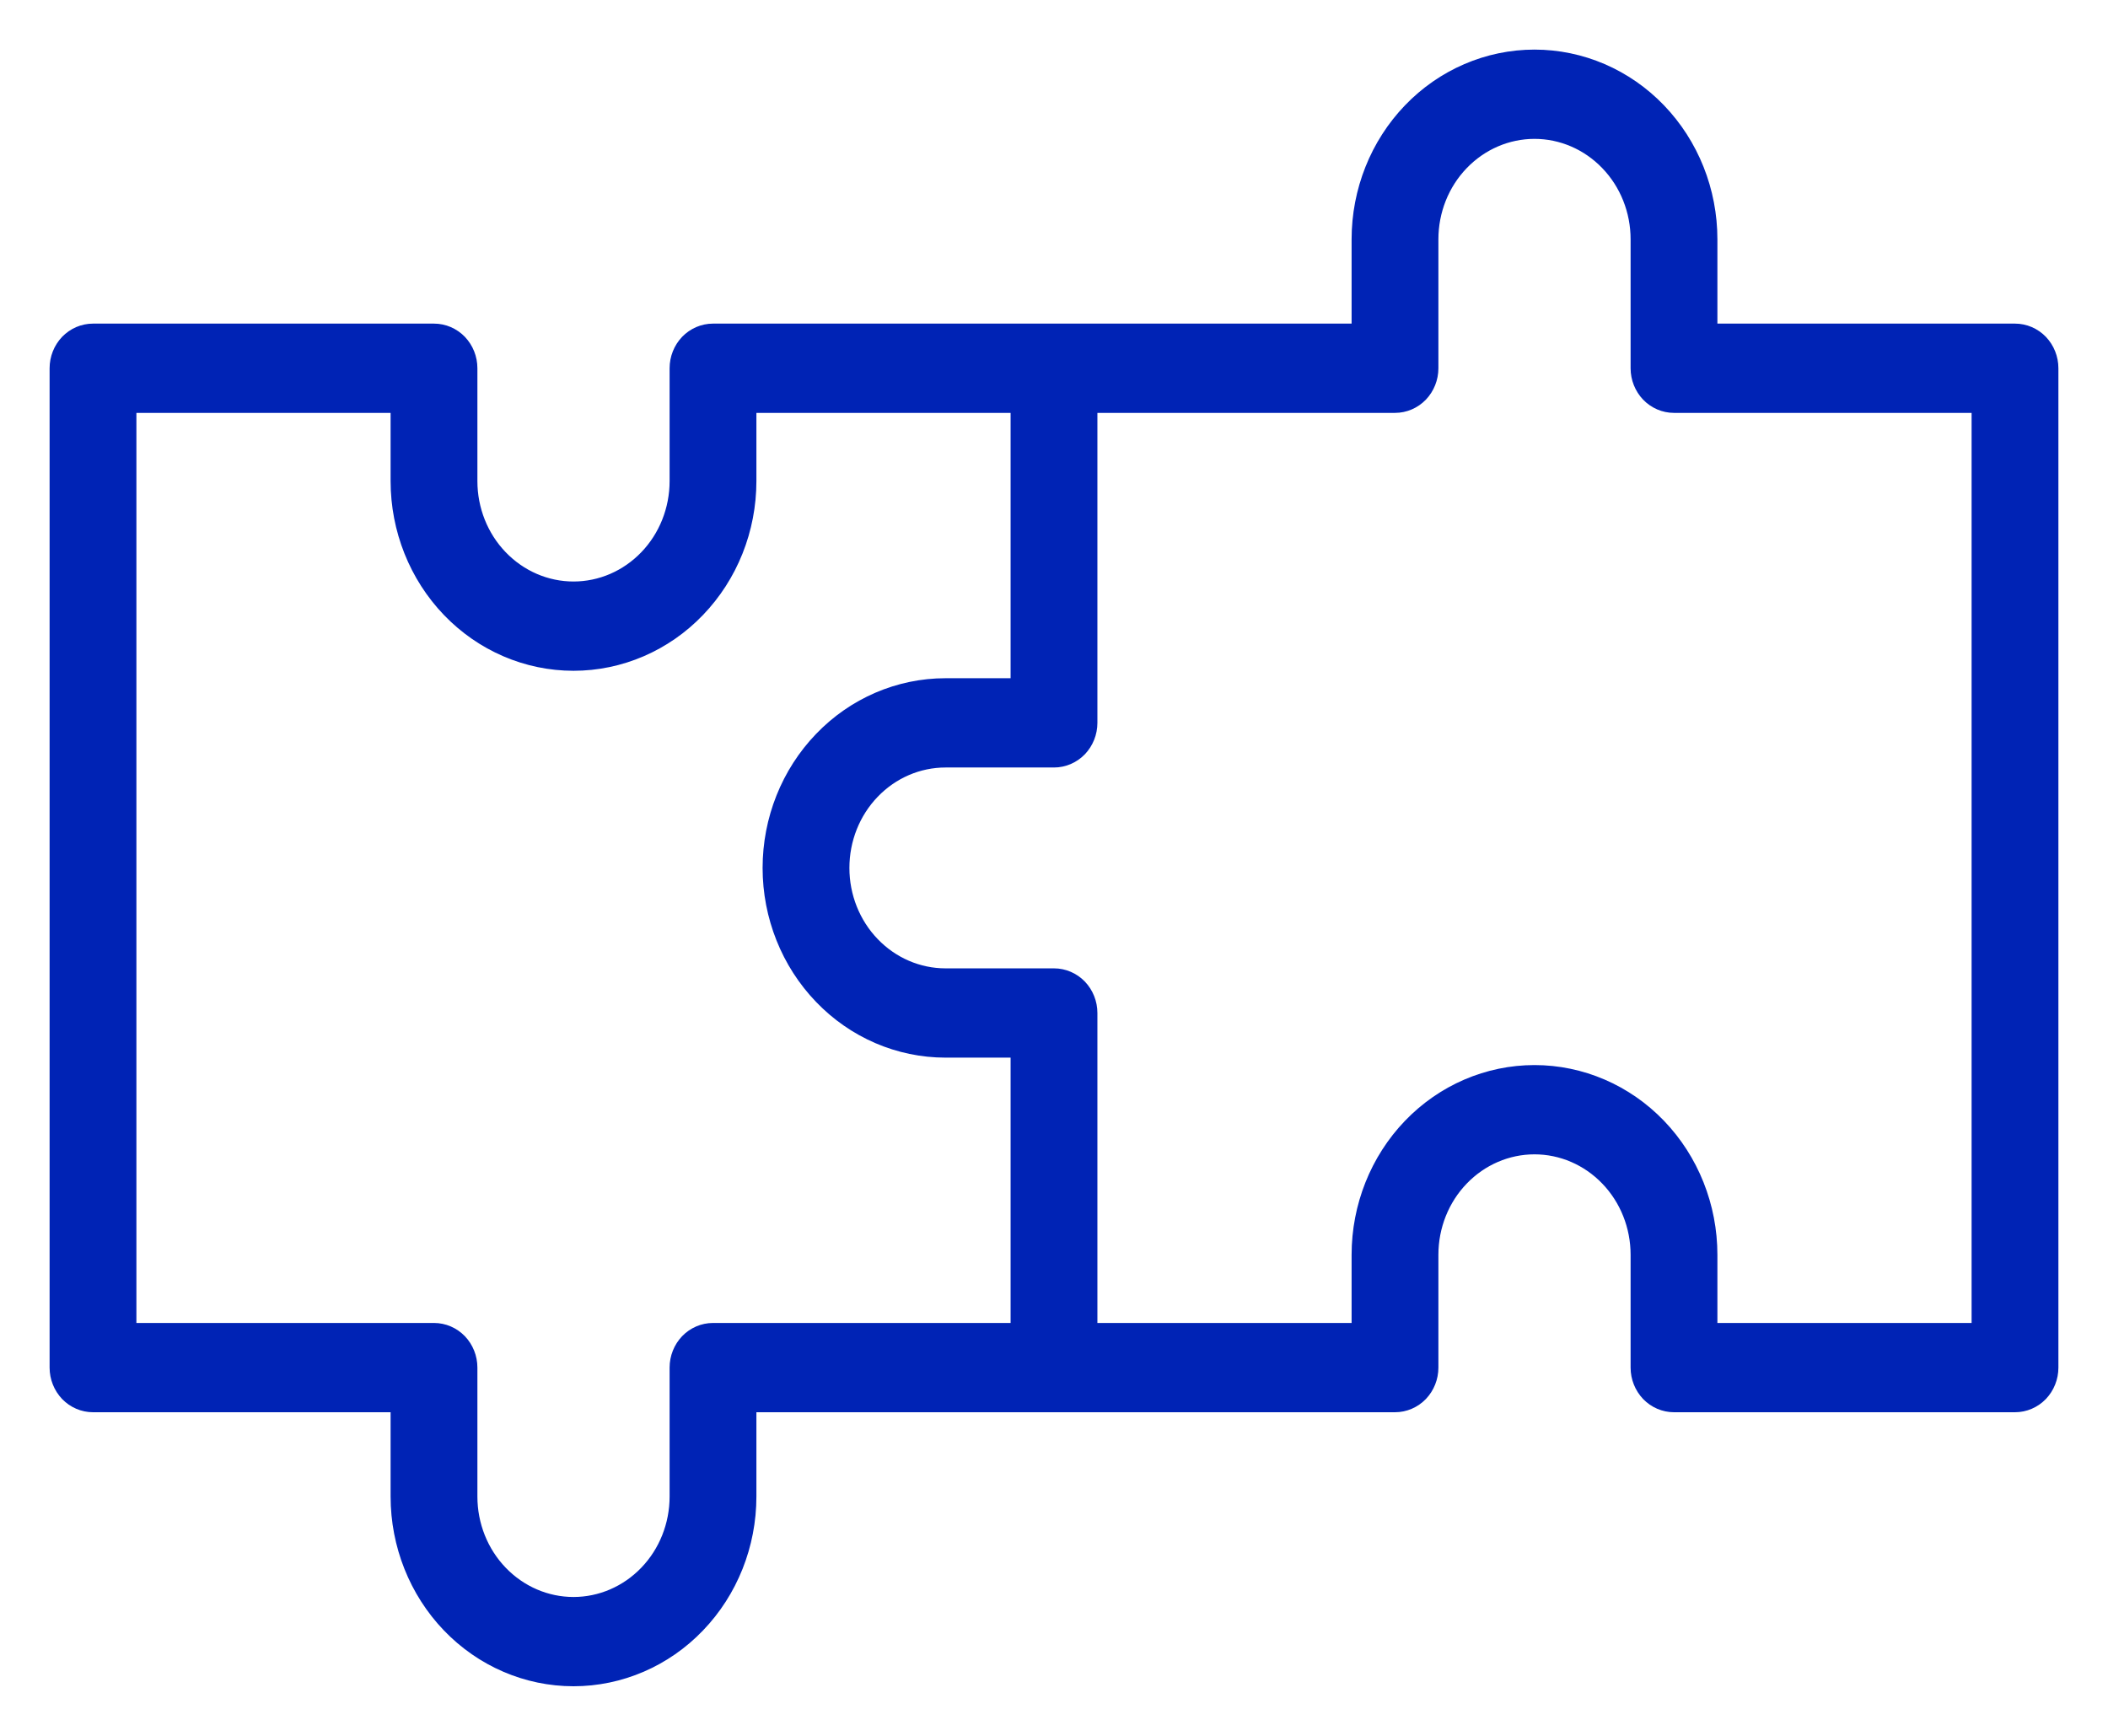 <svg width="34" height="28" viewBox="0 0 34 28" fill="none" xmlns="http://www.w3.org/2000/svg">
<mask id="path-1-outside-1_471_1232" maskUnits="userSpaceOnUse" x="0" y="0" width="34" height="28" fill="black">
<rect fill="white" width="34" height="28"/>
<path d="M32.5 5.42H27.5V3.86C27.5 3.101 27.21 2.374 26.695 1.838C26.179 1.301 25.479 1 24.75 1C24.021 1 23.321 1.301 22.805 1.838C22.29 2.374 22 3.101 22 3.86V5.42H11.5C11.367 5.42 11.24 5.475 11.146 5.572C11.053 5.67 11 5.802 11 5.94V7.76C11 8.243 10.816 8.706 10.487 9.047C10.159 9.388 9.714 9.58 9.25 9.58C8.786 9.58 8.341 9.388 8.013 9.047C7.684 8.706 7.5 8.243 7.5 7.76V5.94C7.5 5.802 7.447 5.67 7.354 5.572C7.26 5.475 7.133 5.42 7 5.42H1.5C1.367 5.42 1.24 5.475 1.146 5.572C1.053 5.67 1 5.802 1 5.94V22.06C1 22.198 1.053 22.33 1.146 22.428C1.24 22.525 1.367 22.58 1.5 22.58H6.5V24.14C6.5 24.898 6.79 25.626 7.305 26.162C7.821 26.699 8.521 27 9.25 27C9.979 27 10.679 26.699 11.194 26.162C11.71 25.626 12 24.898 12 24.14V22.58H22.5C22.633 22.58 22.76 22.525 22.854 22.428C22.947 22.33 23 22.198 23 22.06V20.24C23 19.757 23.184 19.294 23.513 18.953C23.841 18.612 24.286 18.42 24.75 18.42C25.214 18.42 25.659 18.612 25.987 18.953C26.316 19.294 26.5 19.757 26.5 20.24V22.06C26.5 22.198 26.553 22.33 26.646 22.428C26.74 22.525 26.867 22.58 27 22.58H32.5C32.633 22.58 32.76 22.525 32.854 22.428C32.947 22.33 33 22.198 33 22.06V5.94C33 5.802 32.947 5.67 32.854 5.572C32.76 5.475 32.633 5.42 32.5 5.42ZM11.5 21.54C11.367 21.54 11.24 21.595 11.146 21.692C11.053 21.79 11 21.922 11 22.06V24.14C11 24.623 10.816 25.086 10.487 25.427C10.159 25.768 9.714 25.96 9.25 25.96C8.786 25.96 8.341 25.768 8.013 25.427C7.684 25.086 7.5 24.623 7.5 24.14V22.06C7.5 21.922 7.447 21.79 7.354 21.692C7.26 21.595 7.133 21.54 7 21.54H2V6.46H6.5V7.76C6.5 8.519 6.79 9.246 7.305 9.782C7.821 10.319 8.521 10.62 9.25 10.62C9.979 10.62 10.679 10.319 11.194 9.782C11.71 9.246 12 8.519 12 7.76V6.46H16.5V11.14H15.25C14.521 11.14 13.821 11.441 13.306 11.978C12.79 12.514 12.5 13.242 12.5 14C12.5 14.758 12.79 15.486 13.306 16.022C13.821 16.559 14.521 16.86 15.25 16.86H16.5V21.54H11.5ZM32 21.54H27.5V20.24C27.5 19.482 27.21 18.754 26.695 18.218C26.179 17.681 25.479 17.38 24.75 17.38C24.021 17.38 23.321 17.681 22.805 18.218C22.29 18.754 22 19.482 22 20.24V21.54H17.5V16.34C17.5 16.202 17.447 16.07 17.354 15.972C17.26 15.875 17.133 15.82 17 15.82H15.25C14.786 15.82 14.341 15.628 14.013 15.287C13.684 14.946 13.5 14.483 13.5 14C13.5 13.517 13.684 13.054 14.013 12.713C14.341 12.372 14.786 12.18 15.25 12.18H17C17.133 12.18 17.26 12.125 17.354 12.028C17.447 11.93 17.5 11.798 17.5 11.66V6.46H22.5C22.633 6.46 22.76 6.405 22.854 6.308C22.947 6.21 23 6.078 23 5.94V3.86C23 3.377 23.184 2.914 23.513 2.573C23.841 2.232 24.286 2.04 24.75 2.04C25.214 2.04 25.659 2.232 25.987 2.573C26.316 2.914 26.5 3.377 26.5 3.86V5.94C26.5 6.078 26.553 6.21 26.646 6.308C26.74 6.405 26.867 6.46 27 6.46H32V21.54Z"/>
</mask>
<path d="M32.5 5.42H27.5V3.86C27.5 3.101 27.21 2.374 26.695 1.838C26.179 1.301 25.479 1 24.75 1C24.021 1 23.321 1.301 22.805 1.838C22.29 2.374 22 3.101 22 3.86V5.42H11.5C11.367 5.42 11.24 5.475 11.146 5.572C11.053 5.67 11 5.802 11 5.94V7.76C11 8.243 10.816 8.706 10.487 9.047C10.159 9.388 9.714 9.58 9.25 9.58C8.786 9.58 8.341 9.388 8.013 9.047C7.684 8.706 7.5 8.243 7.5 7.76V5.94C7.5 5.802 7.447 5.67 7.354 5.572C7.26 5.475 7.133 5.42 7 5.42H1.5C1.367 5.42 1.24 5.475 1.146 5.572C1.053 5.67 1 5.802 1 5.94V22.06C1 22.198 1.053 22.33 1.146 22.428C1.24 22.525 1.367 22.58 1.5 22.58H6.5V24.14C6.5 24.898 6.79 25.626 7.305 26.162C7.821 26.699 8.521 27 9.25 27C9.979 27 10.679 26.699 11.194 26.162C11.71 25.626 12 24.898 12 24.14V22.58H22.5C22.633 22.58 22.76 22.525 22.854 22.428C22.947 22.33 23 22.198 23 22.06V20.24C23 19.757 23.184 19.294 23.513 18.953C23.841 18.612 24.286 18.42 24.75 18.42C25.214 18.42 25.659 18.612 25.987 18.953C26.316 19.294 26.5 19.757 26.5 20.24V22.06C26.5 22.198 26.553 22.33 26.646 22.428C26.74 22.525 26.867 22.58 27 22.58H32.5C32.633 22.58 32.76 22.525 32.854 22.428C32.947 22.33 33 22.198 33 22.06V5.94C33 5.802 32.947 5.67 32.854 5.572C32.76 5.475 32.633 5.42 32.5 5.42ZM11.5 21.54C11.367 21.54 11.24 21.595 11.146 21.692C11.053 21.79 11 21.922 11 22.06V24.14C11 24.623 10.816 25.086 10.487 25.427C10.159 25.768 9.714 25.96 9.25 25.96C8.786 25.96 8.341 25.768 8.013 25.427C7.684 25.086 7.5 24.623 7.5 24.14V22.06C7.5 21.922 7.447 21.79 7.354 21.692C7.26 21.595 7.133 21.54 7 21.54H2V6.46H6.5V7.76C6.5 8.519 6.79 9.246 7.305 9.782C7.821 10.319 8.521 10.62 9.25 10.62C9.979 10.62 10.679 10.319 11.194 9.782C11.71 9.246 12 8.519 12 7.76V6.46H16.5V11.14H15.25C14.521 11.14 13.821 11.441 13.306 11.978C12.79 12.514 12.5 13.242 12.5 14C12.5 14.758 12.79 15.486 13.306 16.022C13.821 16.559 14.521 16.86 15.25 16.86H16.5V21.54H11.5ZM32 21.54H27.5V20.24C27.5 19.482 27.21 18.754 26.695 18.218C26.179 17.681 25.479 17.38 24.75 17.38C24.021 17.38 23.321 17.681 22.805 18.218C22.29 18.754 22 19.482 22 20.24V21.54H17.5V16.34C17.5 16.202 17.447 16.07 17.354 15.972C17.26 15.875 17.133 15.82 17 15.82H15.25C14.786 15.82 14.341 15.628 14.013 15.287C13.684 14.946 13.5 14.483 13.5 14C13.5 13.517 13.684 13.054 14.013 12.713C14.341 12.372 14.786 12.18 15.25 12.18H17C17.133 12.18 17.26 12.125 17.354 12.028C17.447 11.93 17.5 11.798 17.5 11.66V6.46H22.5C22.633 6.46 22.76 6.405 22.854 6.308C22.947 6.21 23 6.078 23 5.94V3.86C23 3.377 23.184 2.914 23.513 2.573C23.841 2.232 24.286 2.04 24.75 2.04C25.214 2.04 25.659 2.232 25.987 2.573C26.316 2.914 26.5 3.377 26.5 3.86V5.94C26.5 6.078 26.553 6.21 26.646 6.308C26.74 6.405 26.867 6.46 27 6.46H32V21.54Z" fill="#0023B5"/>
<path d="M32.5 5.42H27.5V3.86C27.5 3.101 27.21 2.374 26.695 1.838C26.179 1.301 25.479 1 24.75 1C24.021 1 23.321 1.301 22.805 1.838C22.29 2.374 22 3.101 22 3.86V5.42H11.5C11.367 5.42 11.24 5.475 11.146 5.572C11.053 5.67 11 5.802 11 5.94V7.76C11 8.243 10.816 8.706 10.487 9.047C10.159 9.388 9.714 9.58 9.25 9.58C8.786 9.58 8.341 9.388 8.013 9.047C7.684 8.706 7.5 8.243 7.5 7.76V5.94C7.5 5.802 7.447 5.67 7.354 5.572C7.26 5.475 7.133 5.42 7 5.42H1.5C1.367 5.42 1.24 5.475 1.146 5.572C1.053 5.67 1 5.802 1 5.94V22.06C1 22.198 1.053 22.33 1.146 22.428C1.24 22.525 1.367 22.58 1.5 22.58H6.5V24.14C6.5 24.898 6.79 25.626 7.305 26.162C7.821 26.699 8.521 27 9.25 27C9.979 27 10.679 26.699 11.194 26.162C11.71 25.626 12 24.898 12 24.14V22.58H22.5C22.633 22.58 22.76 22.525 22.854 22.428C22.947 22.33 23 22.198 23 22.06V20.24C23 19.757 23.184 19.294 23.513 18.953C23.841 18.612 24.286 18.42 24.75 18.42C25.214 18.42 25.659 18.612 25.987 18.953C26.316 19.294 26.5 19.757 26.5 20.24V22.06C26.5 22.198 26.553 22.33 26.646 22.428C26.74 22.525 26.867 22.58 27 22.58H32.5C32.633 22.58 32.76 22.525 32.854 22.428C32.947 22.33 33 22.198 33 22.06V5.94C33 5.802 32.947 5.67 32.854 5.572C32.76 5.475 32.633 5.42 32.5 5.42ZM11.5 21.54C11.367 21.54 11.24 21.595 11.146 21.692C11.053 21.79 11 21.922 11 22.06V24.14C11 24.623 10.816 25.086 10.487 25.427C10.159 25.768 9.714 25.96 9.25 25.96C8.786 25.96 8.341 25.768 8.013 25.427C7.684 25.086 7.5 24.623 7.5 24.14V22.06C7.5 21.922 7.447 21.79 7.354 21.692C7.26 21.595 7.133 21.54 7 21.54H2V6.46H6.5V7.76C6.5 8.519 6.79 9.246 7.305 9.782C7.821 10.319 8.521 10.62 9.25 10.62C9.979 10.62 10.679 10.319 11.194 9.782C11.71 9.246 12 8.519 12 7.76V6.46H16.5V11.14H15.25C14.521 11.14 13.821 11.441 13.306 11.978C12.79 12.514 12.5 13.242 12.5 14C12.5 14.758 12.79 15.486 13.306 16.022C13.821 16.559 14.521 16.86 15.25 16.86H16.5V21.54H11.5ZM32 21.54H27.5V20.24C27.5 19.482 27.21 18.754 26.695 18.218C26.179 17.681 25.479 17.38 24.75 17.38C24.021 17.38 23.321 17.681 22.805 18.218C22.29 18.754 22 19.482 22 20.24V21.54H17.5V16.34C17.5 16.202 17.447 16.07 17.354 15.972C17.26 15.875 17.133 15.82 17 15.82H15.25C14.786 15.82 14.341 15.628 14.013 15.287C13.684 14.946 13.5 14.483 13.5 14C13.5 13.517 13.684 13.054 14.013 12.713C14.341 12.372 14.786 12.18 15.25 12.18H17C17.133 12.18 17.26 12.125 17.354 12.028C17.447 11.93 17.5 11.798 17.5 11.66V6.46H22.5C22.633 6.46 22.76 6.405 22.854 6.308C22.947 6.21 23 6.078 23 5.94V3.86C23 3.377 23.184 2.914 23.513 2.573C23.841 2.232 24.286 2.04 24.75 2.04C25.214 2.04 25.659 2.232 25.987 2.573C26.316 2.914 26.5 3.377 26.5 3.86V5.94C26.5 6.078 26.553 6.21 26.646 6.308C26.74 6.405 26.867 6.46 27 6.46H32V21.54Z" stroke="#0023B5" stroke-width="0.4" mask="url(#path-1-outside-1_471_1232)"/>
</svg>
